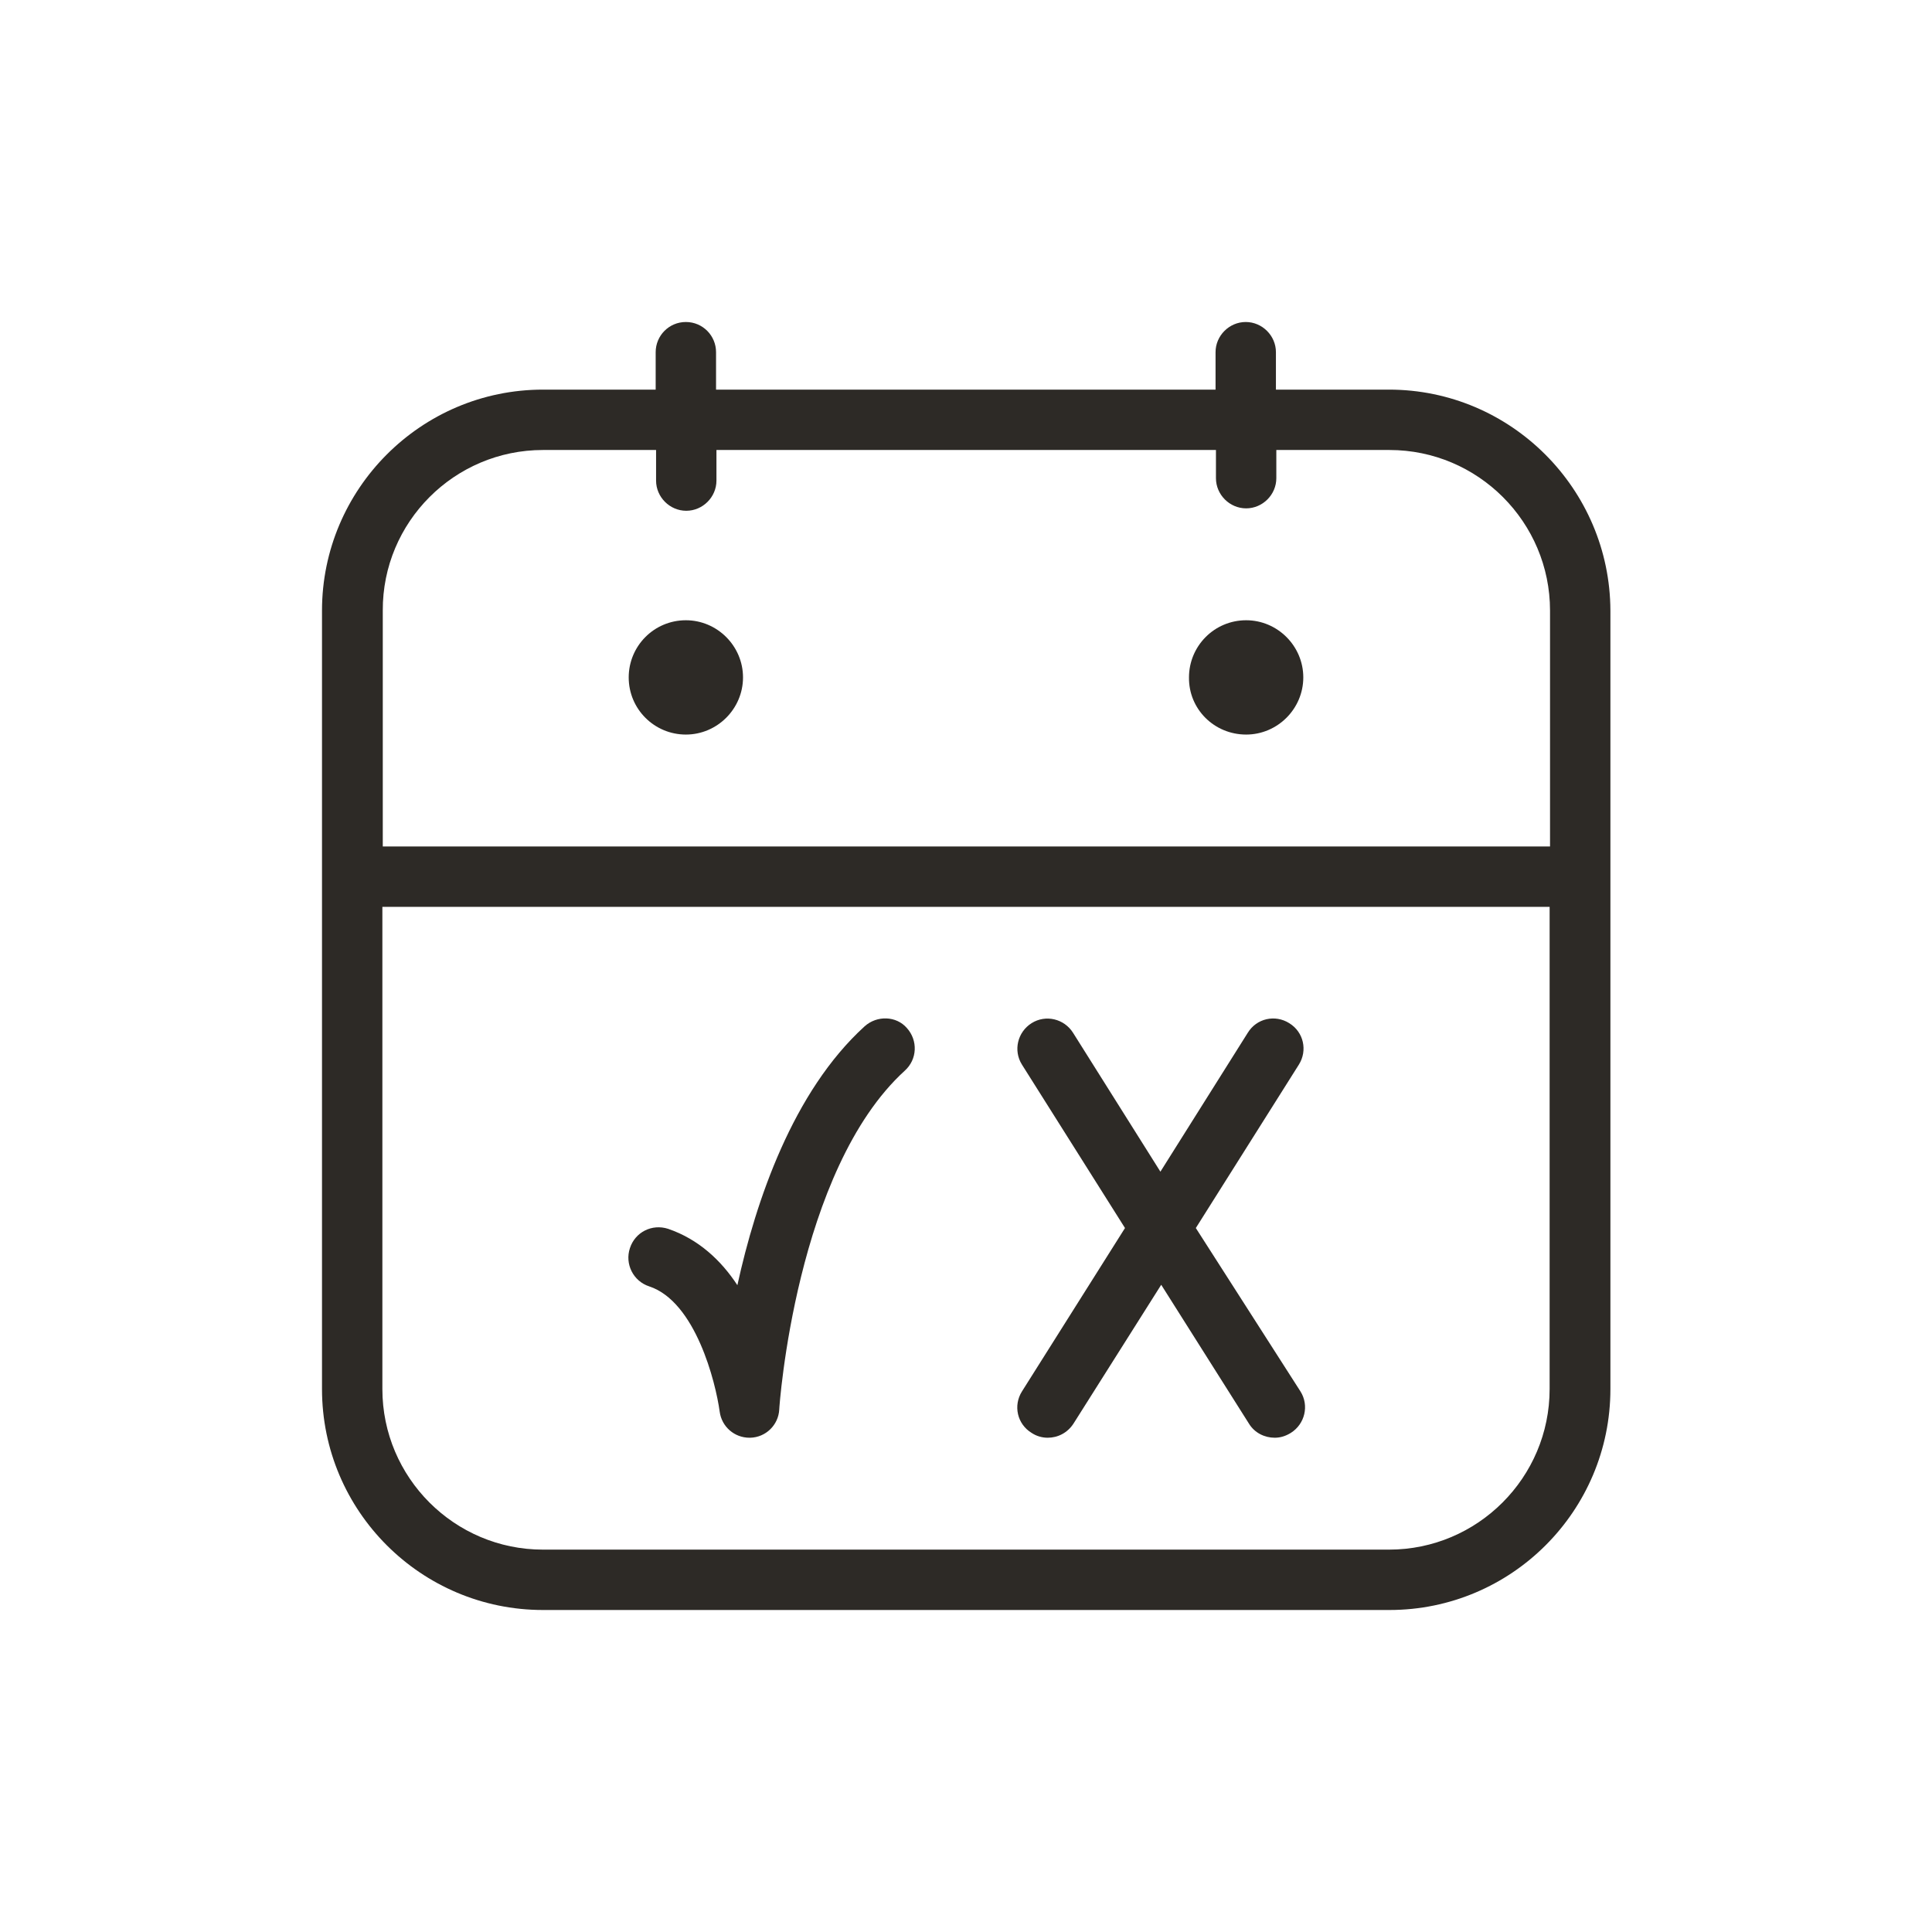 <svg viewBox="0 0 48 48" fill="none" xmlns="http://www.w3.org/2000/svg">
  <title>Break Glyph</title>
  <path
    d="M34.51 9.68H31.7V8.75C31.7 8.34 31.36 8 30.95 8C30.54 8 30.2 8.34 30.2 8.75V9.68H17.79V8.75C17.79 8.34 17.46 8 17.04 8C16.62 8 16.29 8.34 16.29 8.75V9.68H13.49C10.46 9.68 8 12.15 8 15.17V34.51C8 37.54 10.46 40 13.49 40H34.52C37.55 40 40.01 37.54 40.01 34.51V15.17C40 12.15 37.54 9.68 34.51 9.68ZM13.49 11.18H16.3V11.94C16.3 12.35 16.64 12.69 17.05 12.69C17.46 12.69 17.8 12.35 17.8 11.94V11.18H30.21V11.88C30.21 12.29 30.55 12.63 30.96 12.63C31.37 12.63 31.71 12.29 31.71 11.88V11.18H34.52C36.72 11.18 38.51 12.97 38.51 15.17V21.03H9.51V15.17C9.5 12.97 11.29 11.18 13.49 11.18ZM34.51 38.5H13.49C11.29 38.5 9.5 36.71 9.5 34.51V22.53H38.5V34.51C38.5 36.71 36.71 38.5 34.51 38.5Z"
    fill="#2D2A26"
  />
  <path
    d="M17.04 18.25C17.82 18.25 18.46 17.61 18.46 16.83C18.46 16.05 17.82 15.41 17.04 15.41C16.25 15.41 15.62 16.05 15.62 16.83C15.62 17.62 16.26 18.25 17.04 18.25Z"
    fill="#2D2A26"
  />
  <path
    d="M30.96 18.25C31.74 18.25 32.38 17.61 32.38 16.83C32.38 16.05 31.74 15.41 30.96 15.41C30.17 15.41 29.54 16.05 29.54 16.83C29.53 17.62 30.17 18.25 30.96 18.25Z"
    fill="#2D2A26"
  />
  <path
    d="M29.71 30.51L32.27 26.45C32.49 26.1 32.39 25.64 32.03 25.42C31.68 25.2 31.22 25.3 31 25.66L28.83 29.11L26.66 25.66C26.44 25.31 25.98 25.2 25.63 25.42C25.28 25.64 25.17 26.1 25.39 26.45L27.95 30.51L25.39 34.57C25.17 34.92 25.27 35.38 25.63 35.6C25.75 35.68 25.89 35.72 26.03 35.72C26.28 35.72 26.52 35.6 26.67 35.37L28.85 31.92L31.03 35.37C31.17 35.6 31.42 35.72 31.67 35.72C31.81 35.72 31.94 35.68 32.07 35.6C32.42 35.38 32.53 34.92 32.31 34.57L29.71 30.51Z"
    fill="#2D2A26"
  />
  <path
    d="M21.48 25.5C19.7 27.12 18.78 29.83 18.32 31.93C17.92 31.32 17.36 30.79 16.6 30.53C16.2 30.4 15.78 30.61 15.65 31.01C15.52 31.4 15.73 31.83 16.13 31.96C17.28 32.34 17.78 34.34 17.88 35.07C17.93 35.45 18.25 35.72 18.62 35.72C18.63 35.72 18.64 35.72 18.64 35.72C19.03 35.71 19.34 35.4 19.36 35.02C19.36 34.96 19.77 29.07 22.48 26.6C22.79 26.32 22.81 25.85 22.53 25.54C22.27 25.24 21.79 25.22 21.48 25.5Z"
    fill="#2D2A26"
  />
</svg>
